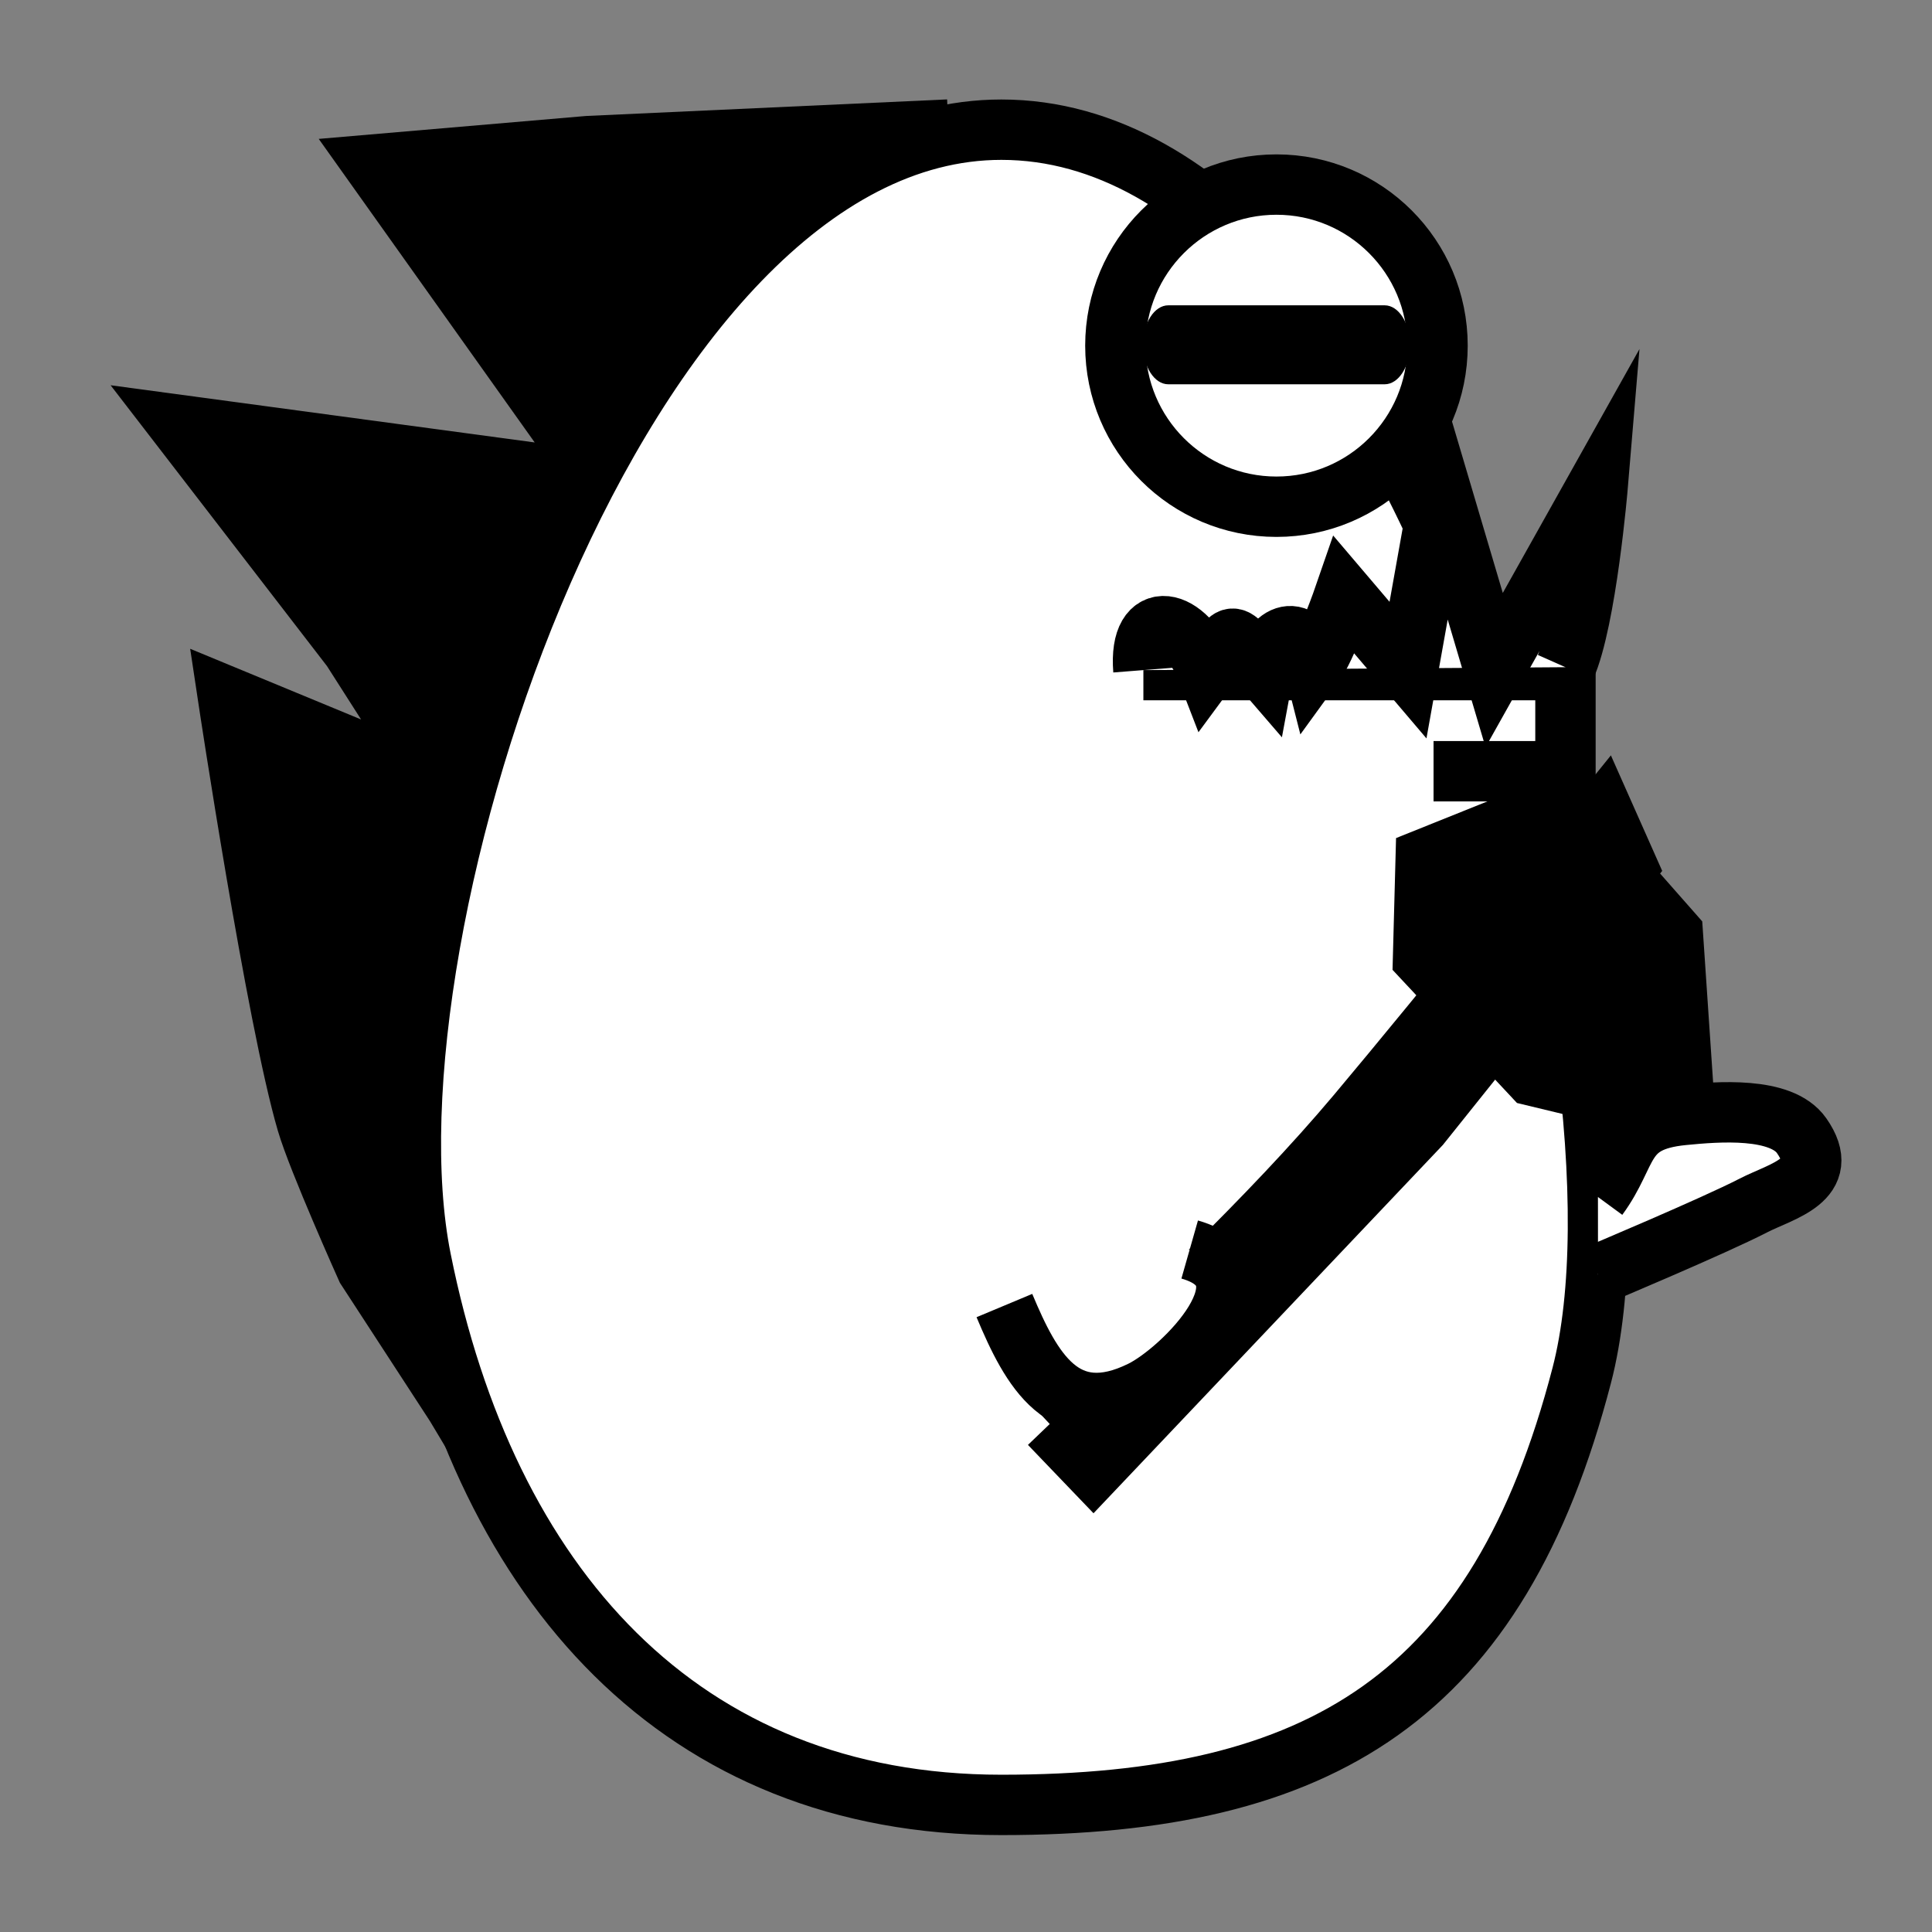 <?xml version="1.0" encoding="utf-8"?>
<!-- Generator: Adobe Illustrator 17.0.0, SVG Export Plug-In . SVG Version: 6.00 Build 0)  -->
<!DOCTYPE svg PUBLIC "-//W3C//DTD SVG 1.1//EN" "http://www.w3.org/Graphics/SVG/1.1/DTD/svg11.dtd">
<svg version="1.1" id="Слой_1" xmlns="http://www.w3.org/2000/svg" xmlns:xlink="http://www.w3.org/1999/xlink" x="0px" y="0px"
	 width="32px" height="32px" viewBox="0 0 32 32" enable-background="new 0 0 32 32" xml:space="preserve">
<rect x="0" y="0" width="32" height="32" fill="#808080" stroke="none"/>
<path stroke="#000000" stroke-miterlimit="10" d="M15.71,2.146L9.74,2.42L6.194,2.724l3.738,5.254L2.97,7.039l2.855,3.705
	l1.431,2.241l-3.48-1.439c0,0,0.802,5.327,1.307,7.046c0.184,0.626,0.987,2.415,0.987,2.415l1.477,2.269L8.5,24.868"/>
<path fill="#FFFFFF" stroke="#000000" stroke-miterlimit="10" d="M26.199,22.78c-1.386,5.324-4.304,7.115-9.613,7.115
	s-8.533-3.642-9.613-9.036C5.88,15.402,10.25,2.148,16.586,2.148C23.504,2.148,27.583,17.465,26.199,22.78z"/>
<polyline fill="#FFFFFF" stroke="#000000" stroke-miterlimit="10" points="23.744,12.774 25.929,12.774 25.929,11.099 
	18.938,11.099 "/>
<path fill="#FFFFFF" stroke="#000000" stroke-miterlimit="10" d="M25.929,11.051c0.348-0.784,0.535-3.014,0.535-3.014l-1.716,3.062
	l-0.89-3.005l-0.537,3.005l-1.053-1.238c0,0-0.299,0.867-0.506,1.15c-0.185-0.731-0.714-0.55-0.832,0.088
	c-0.621-0.717-0.444-0.67-0.94,0c-0.335-0.871-1.136-1.066-1.052,0"/>
<circle fill="#FFFFFF" stroke="#000000" stroke-miterlimit="10" cx="21.142" cy="5.725" r="2.668"/>
<path d="M23.353,5.711c0,0.361-0.188,0.654-0.419,0.654h-3.583c-0.232,0-0.419-0.293-0.419-0.654l0,0
	c0-0.361,0.188-0.654,0.419-0.654h3.583C23.165,5.057,23.353,5.35,23.353,5.711L23.353,5.711z"/>
<path fill="#FFFFFF" stroke="#000000" stroke-miterlimit="10" d="M17.387,23.586c1.696-1.586,3.649-3.416,5.086-5.125
	c1.402-1.667,4.084-4.998,4.084-4.998l0.394,0.887l-3.429,4.284L18.11,24.34L17.387,23.586"/>
<polyline stroke="#000000" stroke-miterlimit="10" points="25.83,13.333 27.707,15.464 27.907,18.424 25.389,17.818 23.57,15.872 
	23.614,14.223 25.83,13.333 "/>
<path fill="#FFFFFF" stroke="#000000" stroke-miterlimit="10" d="M26.467,19.826c0.539-0.735,0.353-1.253,1.41-1.358
	c0.578-0.057,1.626-0.142,1.964,0.343c0.512,0.733-0.335,0.915-0.804,1.158c-0.638,0.33-2.569,1.142-2.569,1.142"/>
<path fill="#FFFFFF" stroke="#000000" stroke-miterlimit="10" d="M16.636,21.624c0.446,1.066,0.983,2.053,2.28,1.409
	c0.675-0.335,2.263-1.917,0.789-2.337"/>
</svg>
